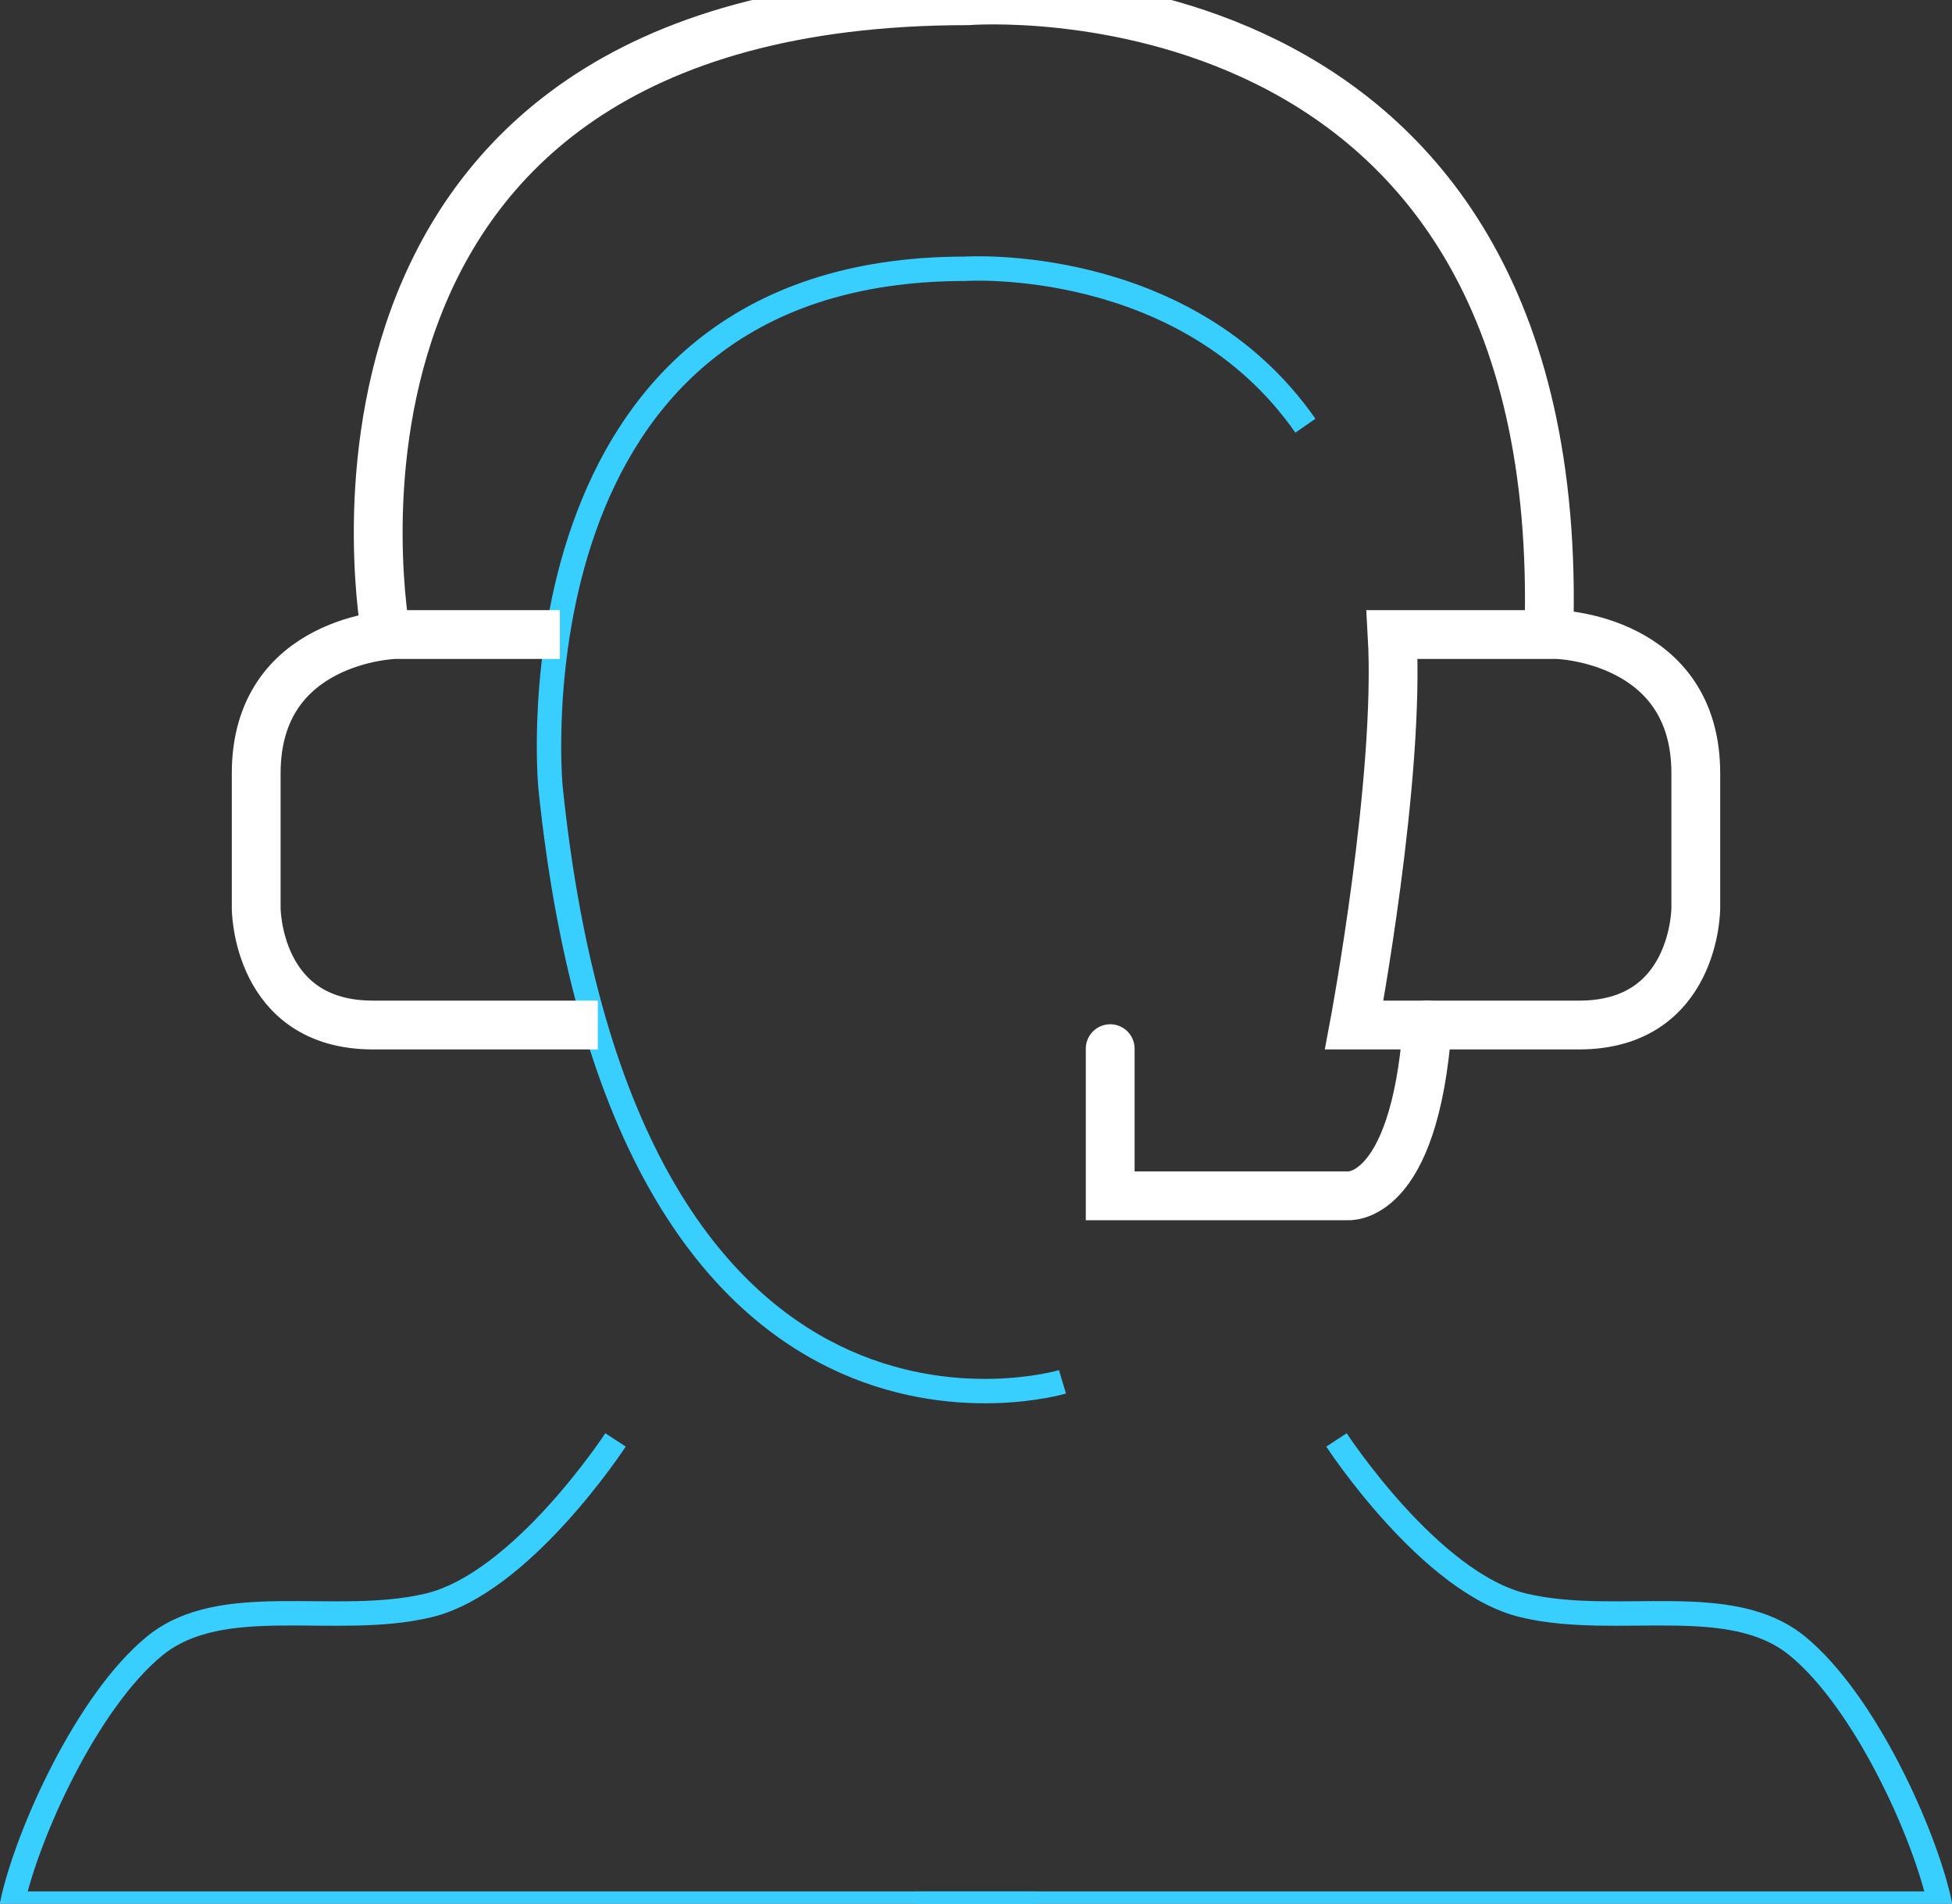 <?xml version="1.0" encoding="UTF-8"?>
<svg viewBox="0 0 80 78" version="1.1" xmlns="http://www.w3.org/2000/svg" xmlns:xlink="http://www.w3.org/1999/xlink"  preserveAspectRatio="none">

    <rect x="0" y="0" width="80" height="78" fill="#333333" stroke="none"/>

    <g id="ico_serveis_mobile_01" stroke="none" stroke-width="1" fill="none" fill-rule="evenodd">
        <g id="Group-15">
            <path d="M43.544,56.62 C43.544,56.62 25.623,62.003 22.56,32.246 C22.56,32.246 20.568,11.013 39.561,11.013 C39.561,11.013 48.598,10.415 53.5,17.443" id="Stroke-1" stroke="#38CFFF"></path>
            <path d="M25.226,59 C25.226,59 21.387,64.88 17.547,65.785 C13.708,66.69 9.1,65.183 6.336,67.445 C3.572,69.707 1.115,75.135 0.5,78 L42.5,78" id="Stroke-3" stroke="#38CFFF"></path>
            <path d="M54.774,59 C54.774,59 58.613,64.88 62.453,65.785 C66.292,66.69 70.899,65.183 73.664,67.445 C76.428,69.707 78.885,75.135 79.5,78 L37.5,78" id="Stroke-5" stroke="#38CFFF"></path>
            <path d="M22.946,26 L16.18,26 C16.18,26 10.5,26.155 10.5,31.685 L10.5,37.213 C10.5,37.213 10.5,42 15.283,42 L24.5,42" id="Stroke-7" stroke="#FFFFFF" stroke-width="2"></path>
            <path d="M57.054,26 L63.821,26 C63.821,26 69.5,26.155 69.5,31.685 L69.5,37.213 C69.5,37.213 69.5,42 64.717,42 L55.5,42 C55.5,42 57.394,31.902 57.054,26 Z" id="Stroke-9" stroke="#FFFFFF" stroke-width="2"></path>
            <path d="M15.816,26 C15.816,26 10.922,0.03 39.668,0.03 C39.668,0.03 64.35,-1.943 63.477,26" id="Stroke-11" stroke="#FFFFFF" stroke-width="2"></path>
            <path d="M45.5,42.969 L45.5,48.998 L55.204,48.998 C55.204,48.998 57.961,49.337 58.5,42" id="Stroke-13" stroke="#FFFFFF" stroke-width="2" stroke-linecap="round"></path>
        </g>
    </g>
</svg>